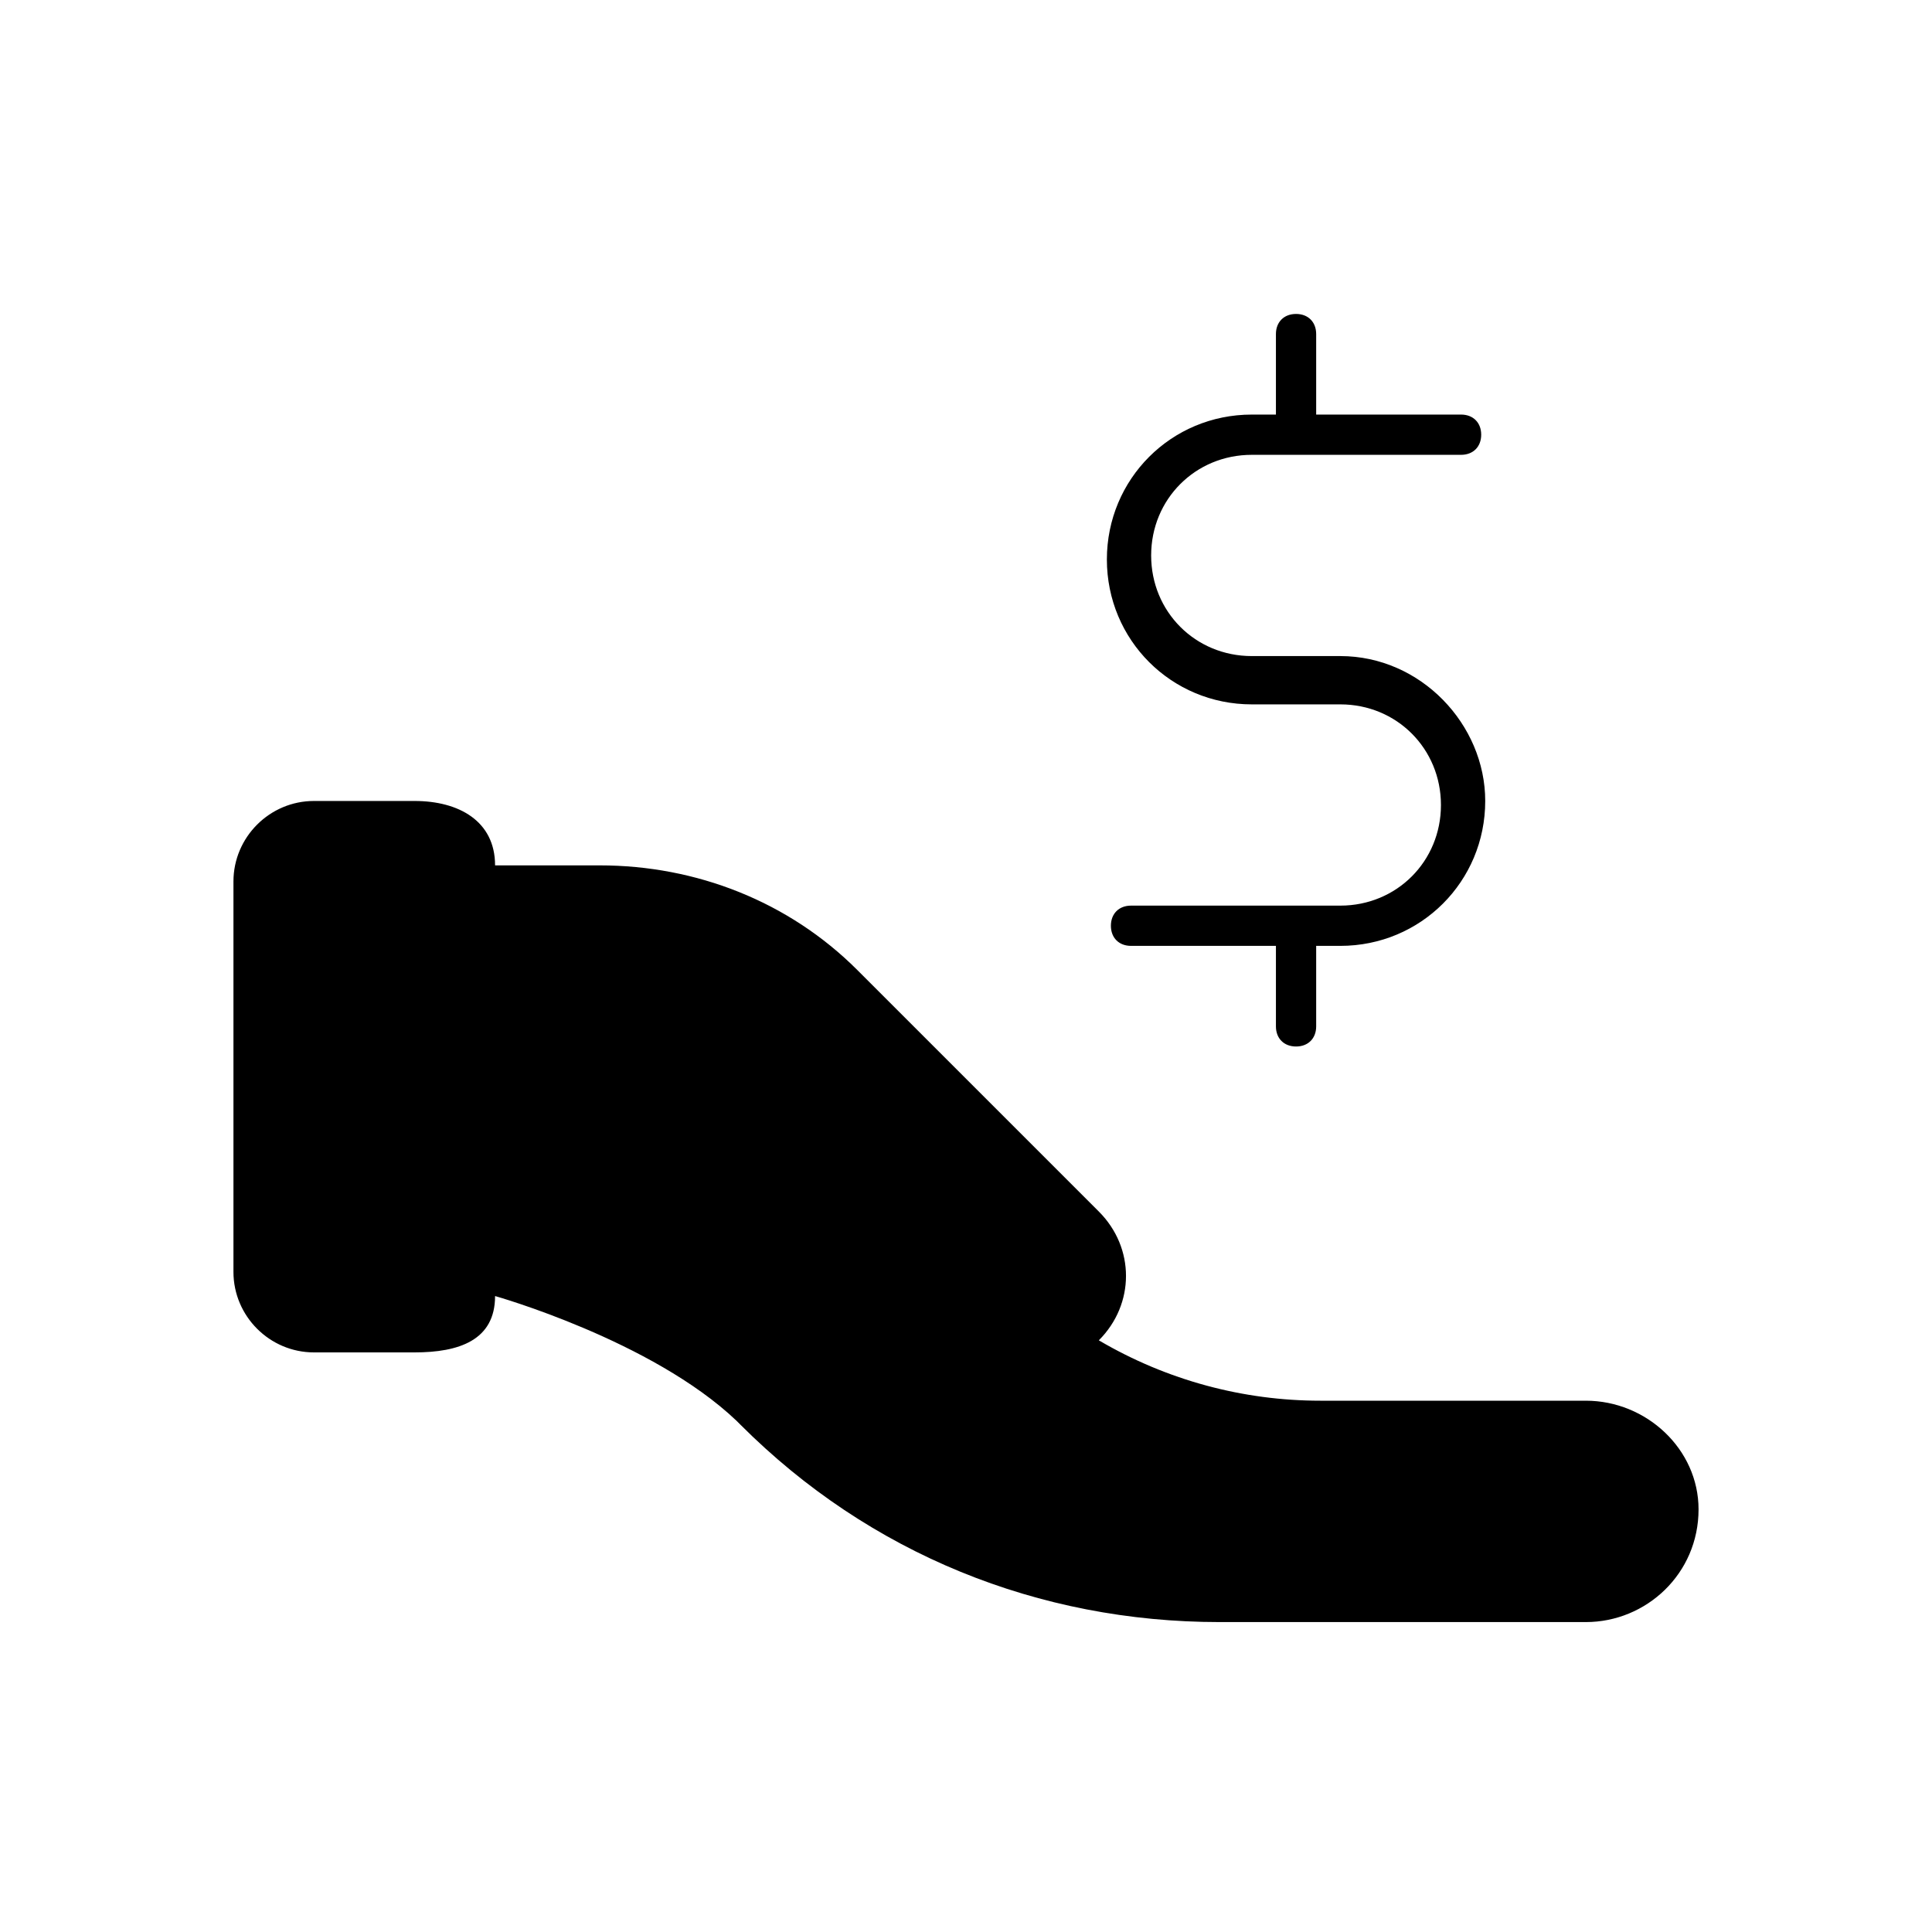 <svg xmlns="http://www.w3.org/2000/svg" width="24" height="24" viewBox="0 0 24 24">
  <g fill="none" fill-rule="evenodd">
    <path fill="#000" fill-rule="nonzero" d="M14.15 4.65L13.05 4.65C12.35 4.65 11.8 4.1 11.8 3.4 11.8 2.7 12.35 2.15 13.05 2.15L15.65 2.15C15.8 2.15 15.9 2.05 15.9 1.9 15.9 1.75 15.8 1.65 15.65 1.65L13.85 1.65 13.85.65C13.85.5 13.75.4 13.6.4 13.45.4 13.35.5 13.35.65L13.35 1.65 13.05 1.65C12.05 1.65 11.25 2.45 11.25 3.45 11.25 4.45 12.05 5.25 13.05 5.25L14.15 5.25C14.85 5.25 15.4 5.8 15.4 6.5 15.4 7.2 14.85 7.75 14.15 7.75L11.55 7.75C11.4 7.75 11.3 7.85 11.3 8 11.3 8.15 11.4 8.25 11.55 8.25L13.35 8.25 13.35 9.25C13.35 9.4 13.45 9.5 13.6 9.5 13.75 9.5 13.85 9.4 13.85 9.25L13.85 8.25 14.15 8.25C15.15 8.25 15.95 7.45 15.95 6.45 15.95 5.5 15.15 4.65 14.15 4.65zM17.2 13.9L13.9 13.9C12.95 13.9 12 13.65 11.15 13.15 11.6 12.7 11.6 12 11.15 11.55L8.15 8.55C7.3 7.7 6.15 7.25 4.95 7.25L3.65 7.25C3.65 6.7 3.2 6.45 2.65 6.45L1.4 6.45C.85 6.45.4 6.9.4 7.45L.4 12.3C.4 12.85.85 13.3 1.4 13.3L2.65 13.3C3.2 13.3 3.65 13.15 3.65 12.6 3.65 12.6 5.6 13.15 6.65 14.15L6.7 14.2C8.3 15.8 10.4 16.65 12.65 16.65L17.2 16.65C17.95 16.65 18.6 16.05 18.6 15.25 18.6 14.5 17.95 13.9 17.2 13.9z" transform="translate(2.5 3.5)"/>
    <rect width="24" height="24"/>
  </g>
</svg>
